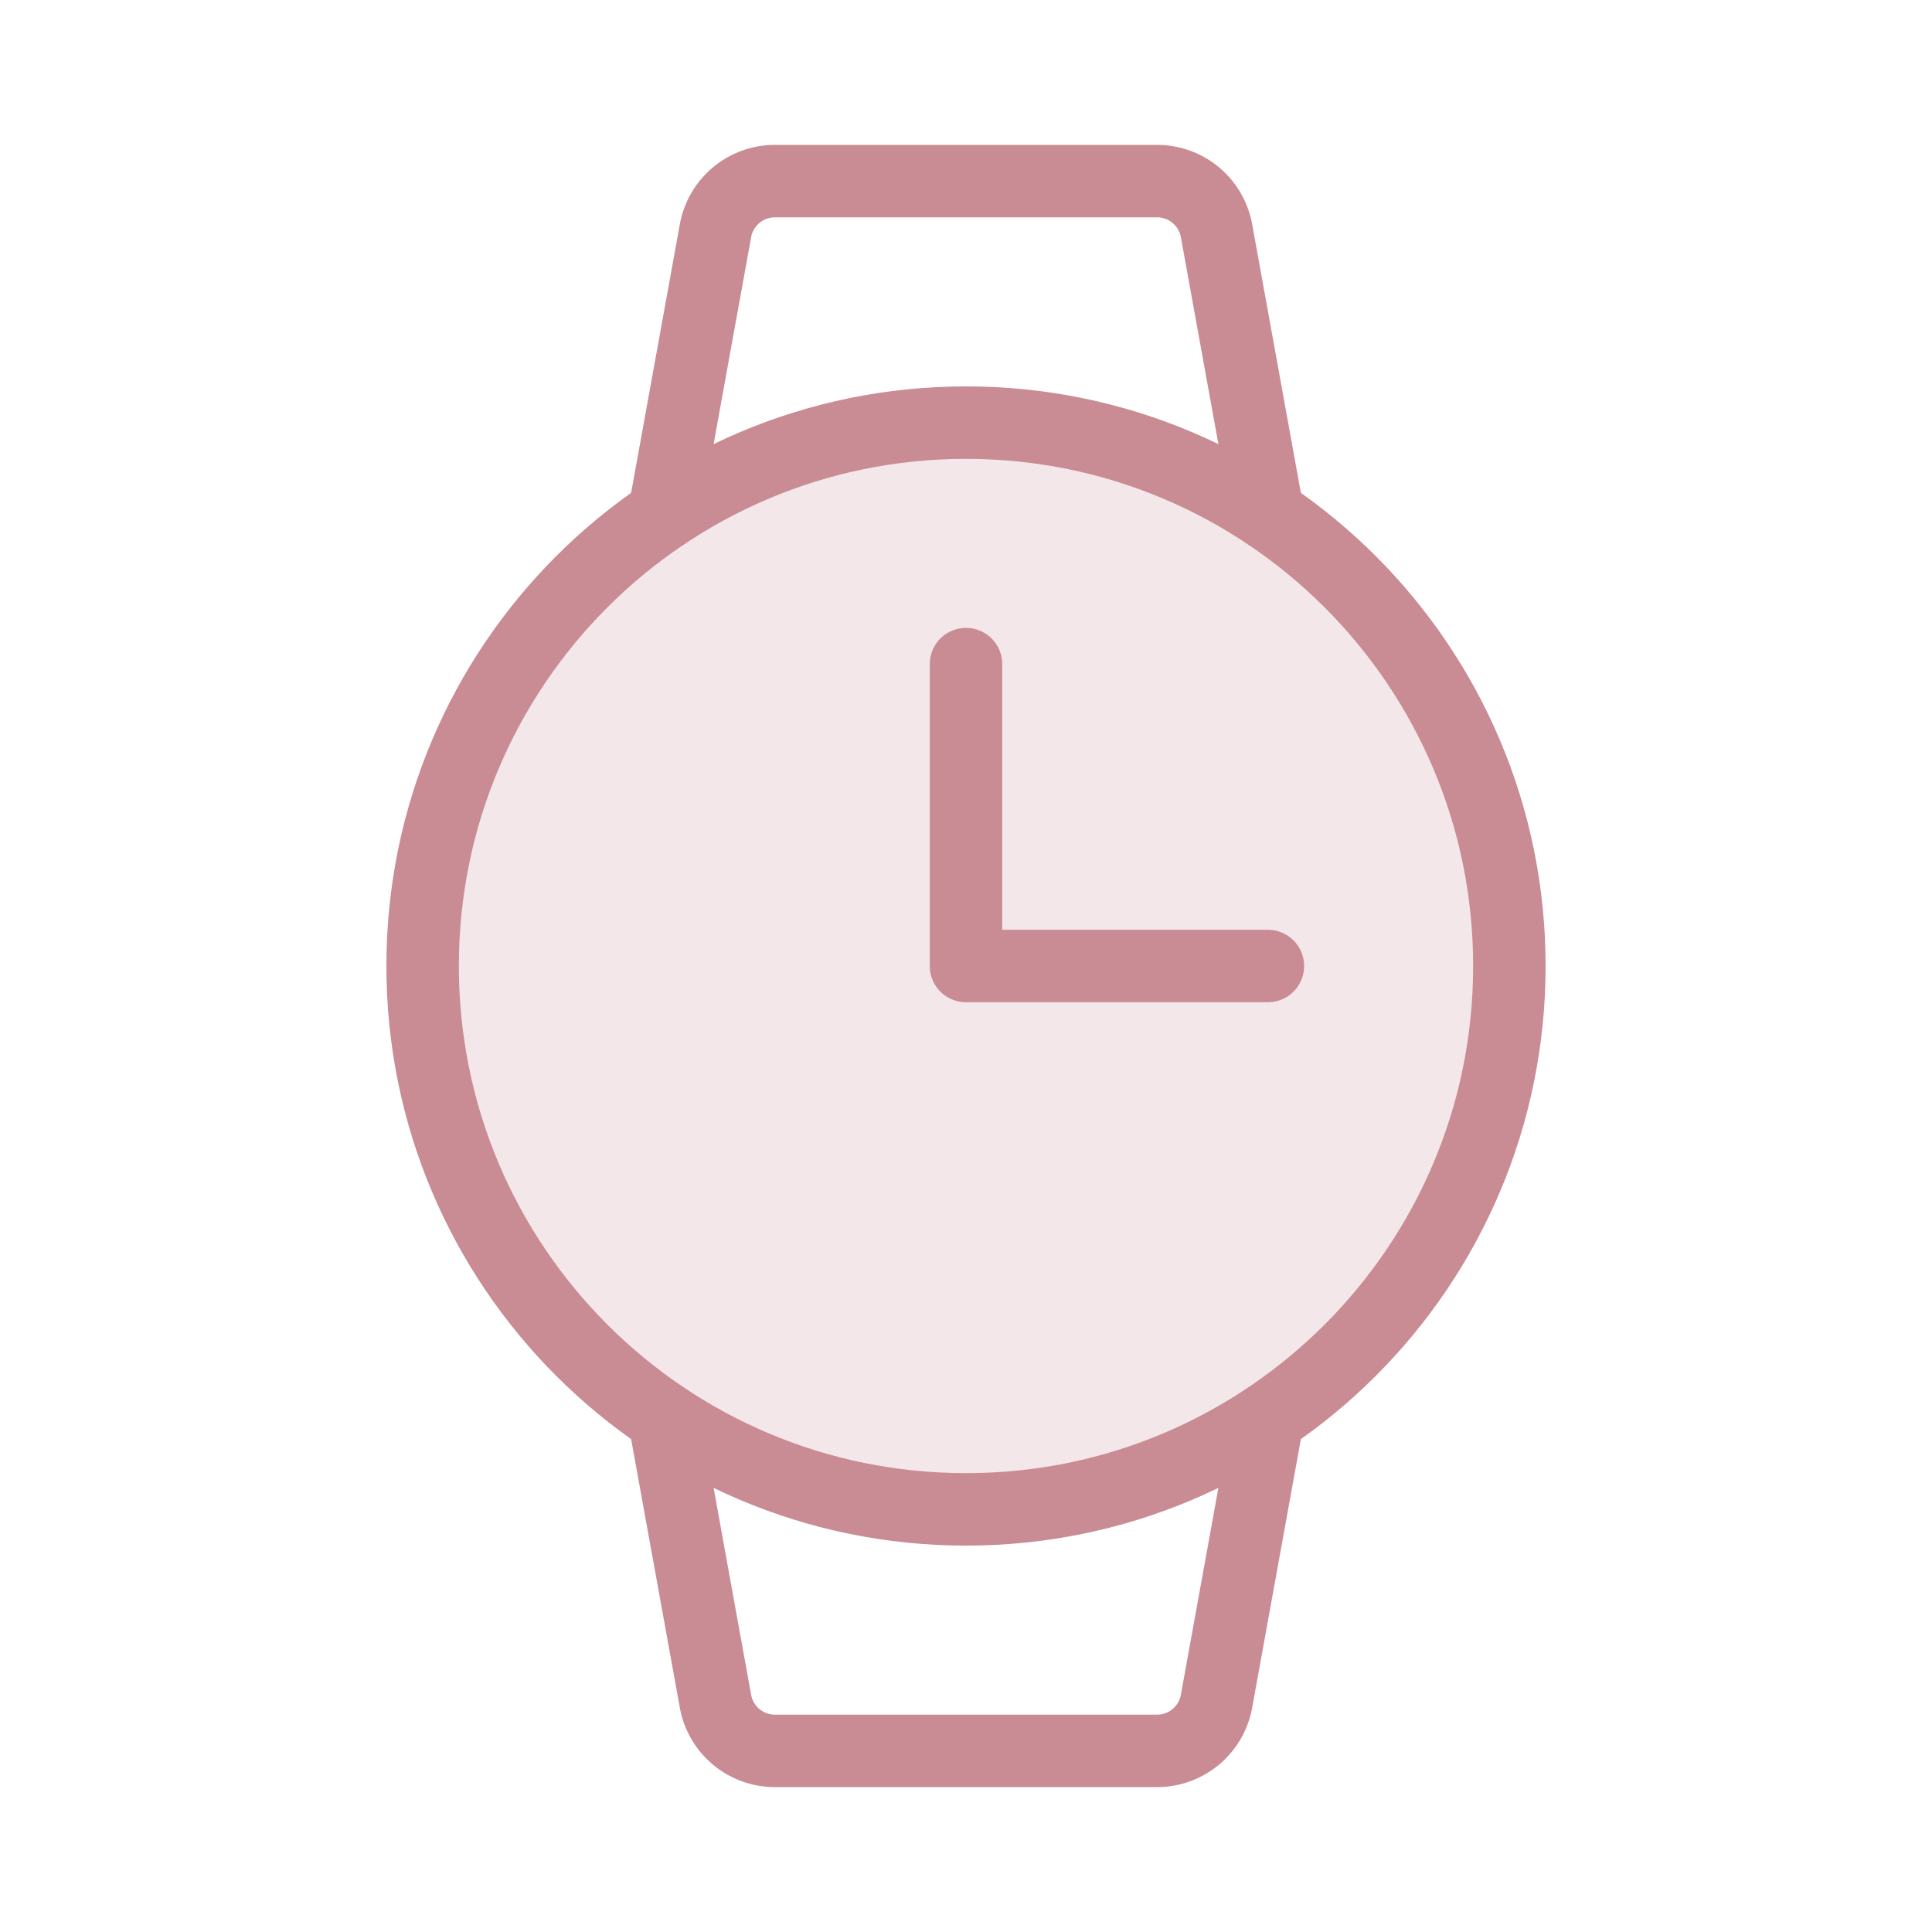 <svg width="80" height="80" fill="none" xmlns="http://www.w3.org/2000/svg"><g clip-path="url(#clip0_1_612)"><path opacity=".2" d="M40 62.5c12.426 0 22.5-10.074 22.5-22.5S52.426 17.5 40 17.5 17.5 27.574 17.5 40 27.574 62.5 40 62.5z" fill="#C98B94"/><path d="M40 62.5c12.426 0 22.5-10.074 22.5-22.5S52.426 17.5 40 17.5 17.5 27.574 17.5 40 27.574 62.5 40 62.5z" stroke="#C98B94" stroke-width="3" stroke-miterlimit="10"/><path d="M40 27.5V40h12.5m-25-18.719l2.125-11.718A2.5 2.5 0 0132.094 7.5h15.812a2.5 2.5 0 012.469 2.063L52.5 21.28m-25 37.439l2.125 11.718a2.5 2.5 0 002.469 2.063h15.812a2.5 2.5 0 002.469-2.063L52.5 58.72" stroke="#C98B94" stroke-width="3" stroke-linecap="round" stroke-linejoin="round"/></g><defs><clipPath id="clip0_1_612"><path fill="#fff" d="M0 0h80v80H0z"/></clipPath></defs></svg>